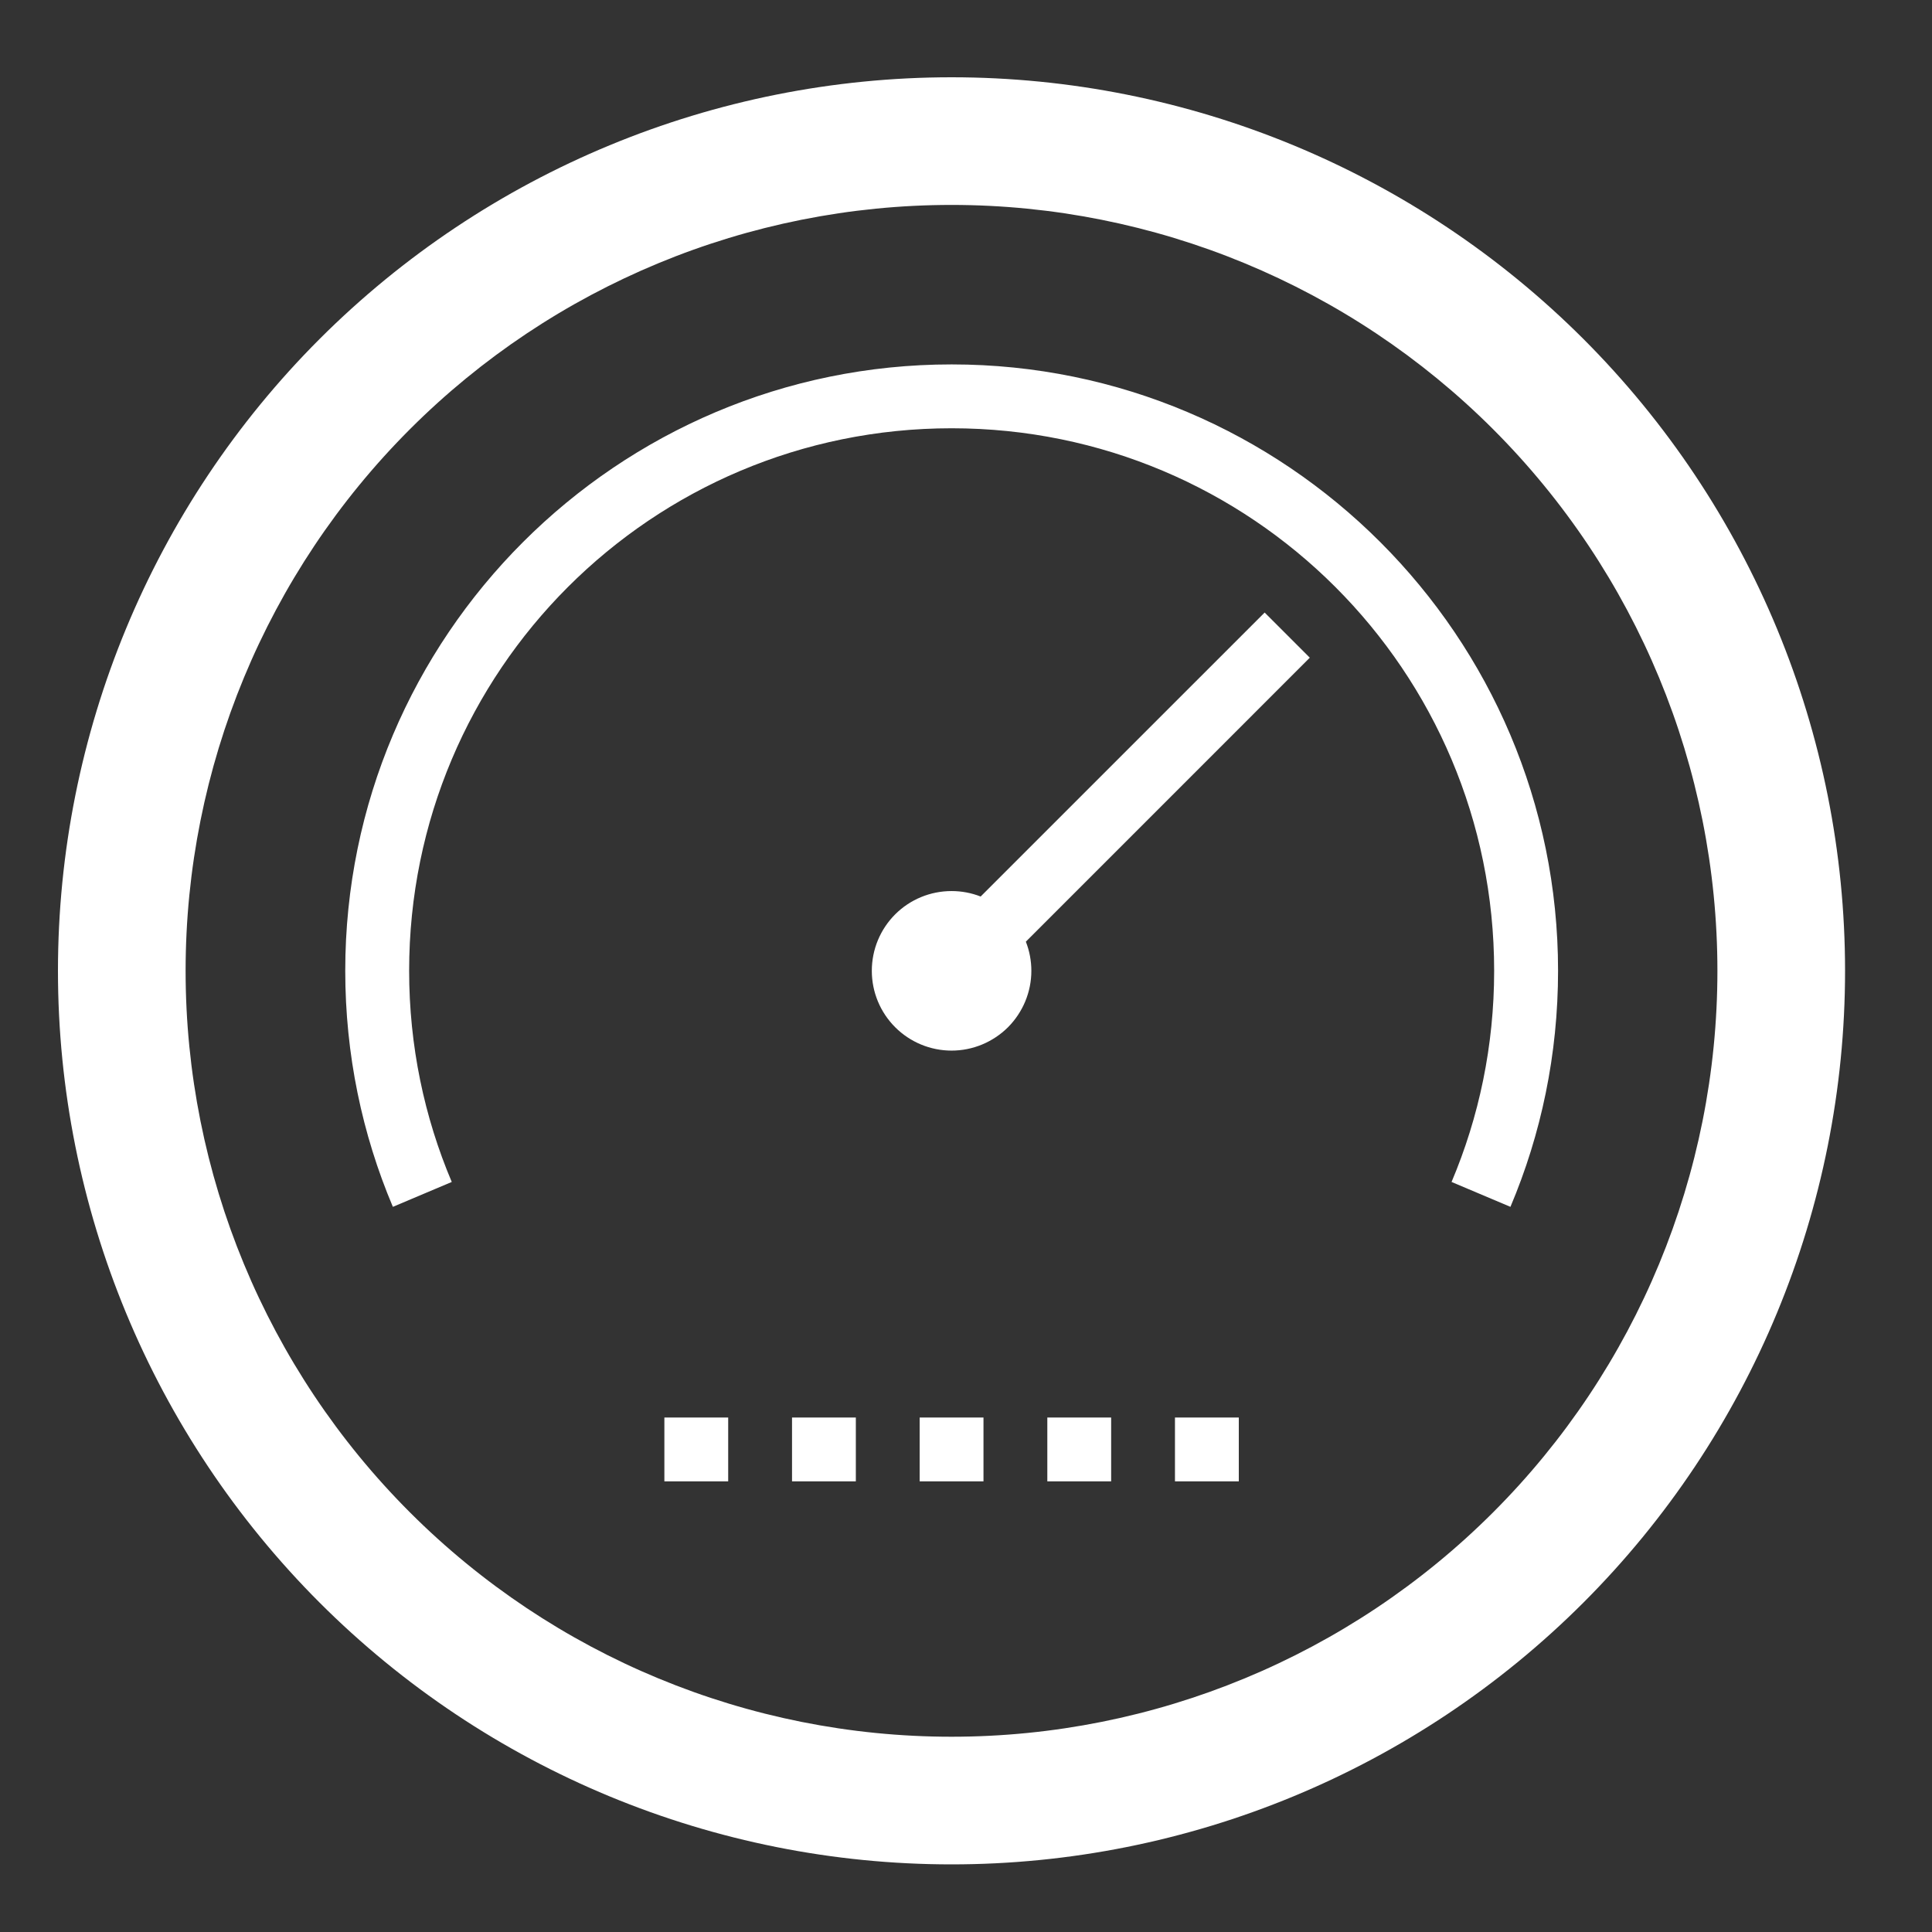 <?xml version="1.0" encoding="UTF-8"?>
<svg width="100px" height="100px" viewBox="0 0 100 100" version="1.1" xmlns="http://www.w3.org/2000/svg" xmlns:xlink="http://www.w3.org/1999/xlink">
    <rect x="0" y="0" width="100" height="100" fill="#333333" stroke="none"/>
    <title>dashboard-icon</title>
    <g id="Page-1" stroke="none" stroke-width="1" fill="none" fill-rule="evenodd">
        <path d="M49.25,4 C61.515,4 73.28,8.872 81.956,17.544 C90.627,26.217 95.5,37.982 95.5,50.25 C95.5,62.515 90.628,74.28 81.956,82.952 C73.279,91.627 61.515,96.5 49.25,96.5 C36.985,96.5 25.22,91.628 16.544,82.952 C7.873,74.279 3,62.515 3,50.25 C3,37.981 7.872,26.216 16.544,17.544 C25.221,8.873 36.985,4 49.25,4 Z M49.25,10.607 C38.736,10.607 28.652,14.782 21.219,22.215 C13.782,29.653 9.607,39.736 9.607,50.25 C9.607,60.764 13.782,70.848 21.219,78.281 C28.653,85.714 38.736,89.893 49.25,89.893 C59.764,89.893 69.848,85.714 77.281,78.281 C84.718,70.847 88.893,60.764 88.893,50.25 C88.893,39.736 84.718,29.652 77.281,22.215 C69.847,14.782 59.764,10.607 49.25,10.607 Z M37.691,73.371 L37.691,76.674 L34.388,76.674 L34.388,73.371 L37.691,73.371 Z M44.298,73.371 L44.298,76.674 L40.995,76.674 L40.995,73.371 L44.298,73.371 Z M50.905,73.371 L50.905,76.674 L47.602,76.674 L47.602,73.371 L50.905,73.371 Z M57.513,73.371 L57.513,76.674 L54.209,76.674 L54.209,73.371 L57.513,73.371 Z M64.12,73.371 L64.12,76.674 L60.816,76.674 L60.816,73.371 L64.12,73.371 Z M49.26,18.862 C66.575,18.862 80.645,32.932 80.645,50.247 C80.645,54.575 79.769,58.709 78.18,62.466 L75.132,61.178 C76.553,57.821 77.337,54.129 77.337,50.247 C77.337,34.721 64.784,22.167 49.257,22.167 C33.731,22.167 21.177,34.72 21.177,50.247 C21.177,54.129 21.962,57.821 23.383,61.178 L20.335,62.466 C18.745,58.712 17.87,54.575 17.87,50.247 C17.87,32.932 31.939,18.862 49.254,18.862 Z M65.458,31.705 L67.795,34.042 L53.098,48.741 C53.285,49.217 53.383,49.728 53.383,50.25 C53.383,51.344 52.946,52.393 52.174,53.17 C51.397,53.942 50.348,54.379 49.254,54.379 C48.156,54.379 47.107,53.942 46.335,53.17 C45.558,52.393 45.125,51.344 45.125,50.25 C45.125,49.152 45.558,48.103 46.335,47.326 C47.107,46.554 48.156,46.121 49.254,46.121 C49.774,46.121 50.283,46.218 50.758,46.404 L65.458,31.705 Z" id="Combined-Shape" fill="#FFFFFF"></path>
    </g>
</svg>